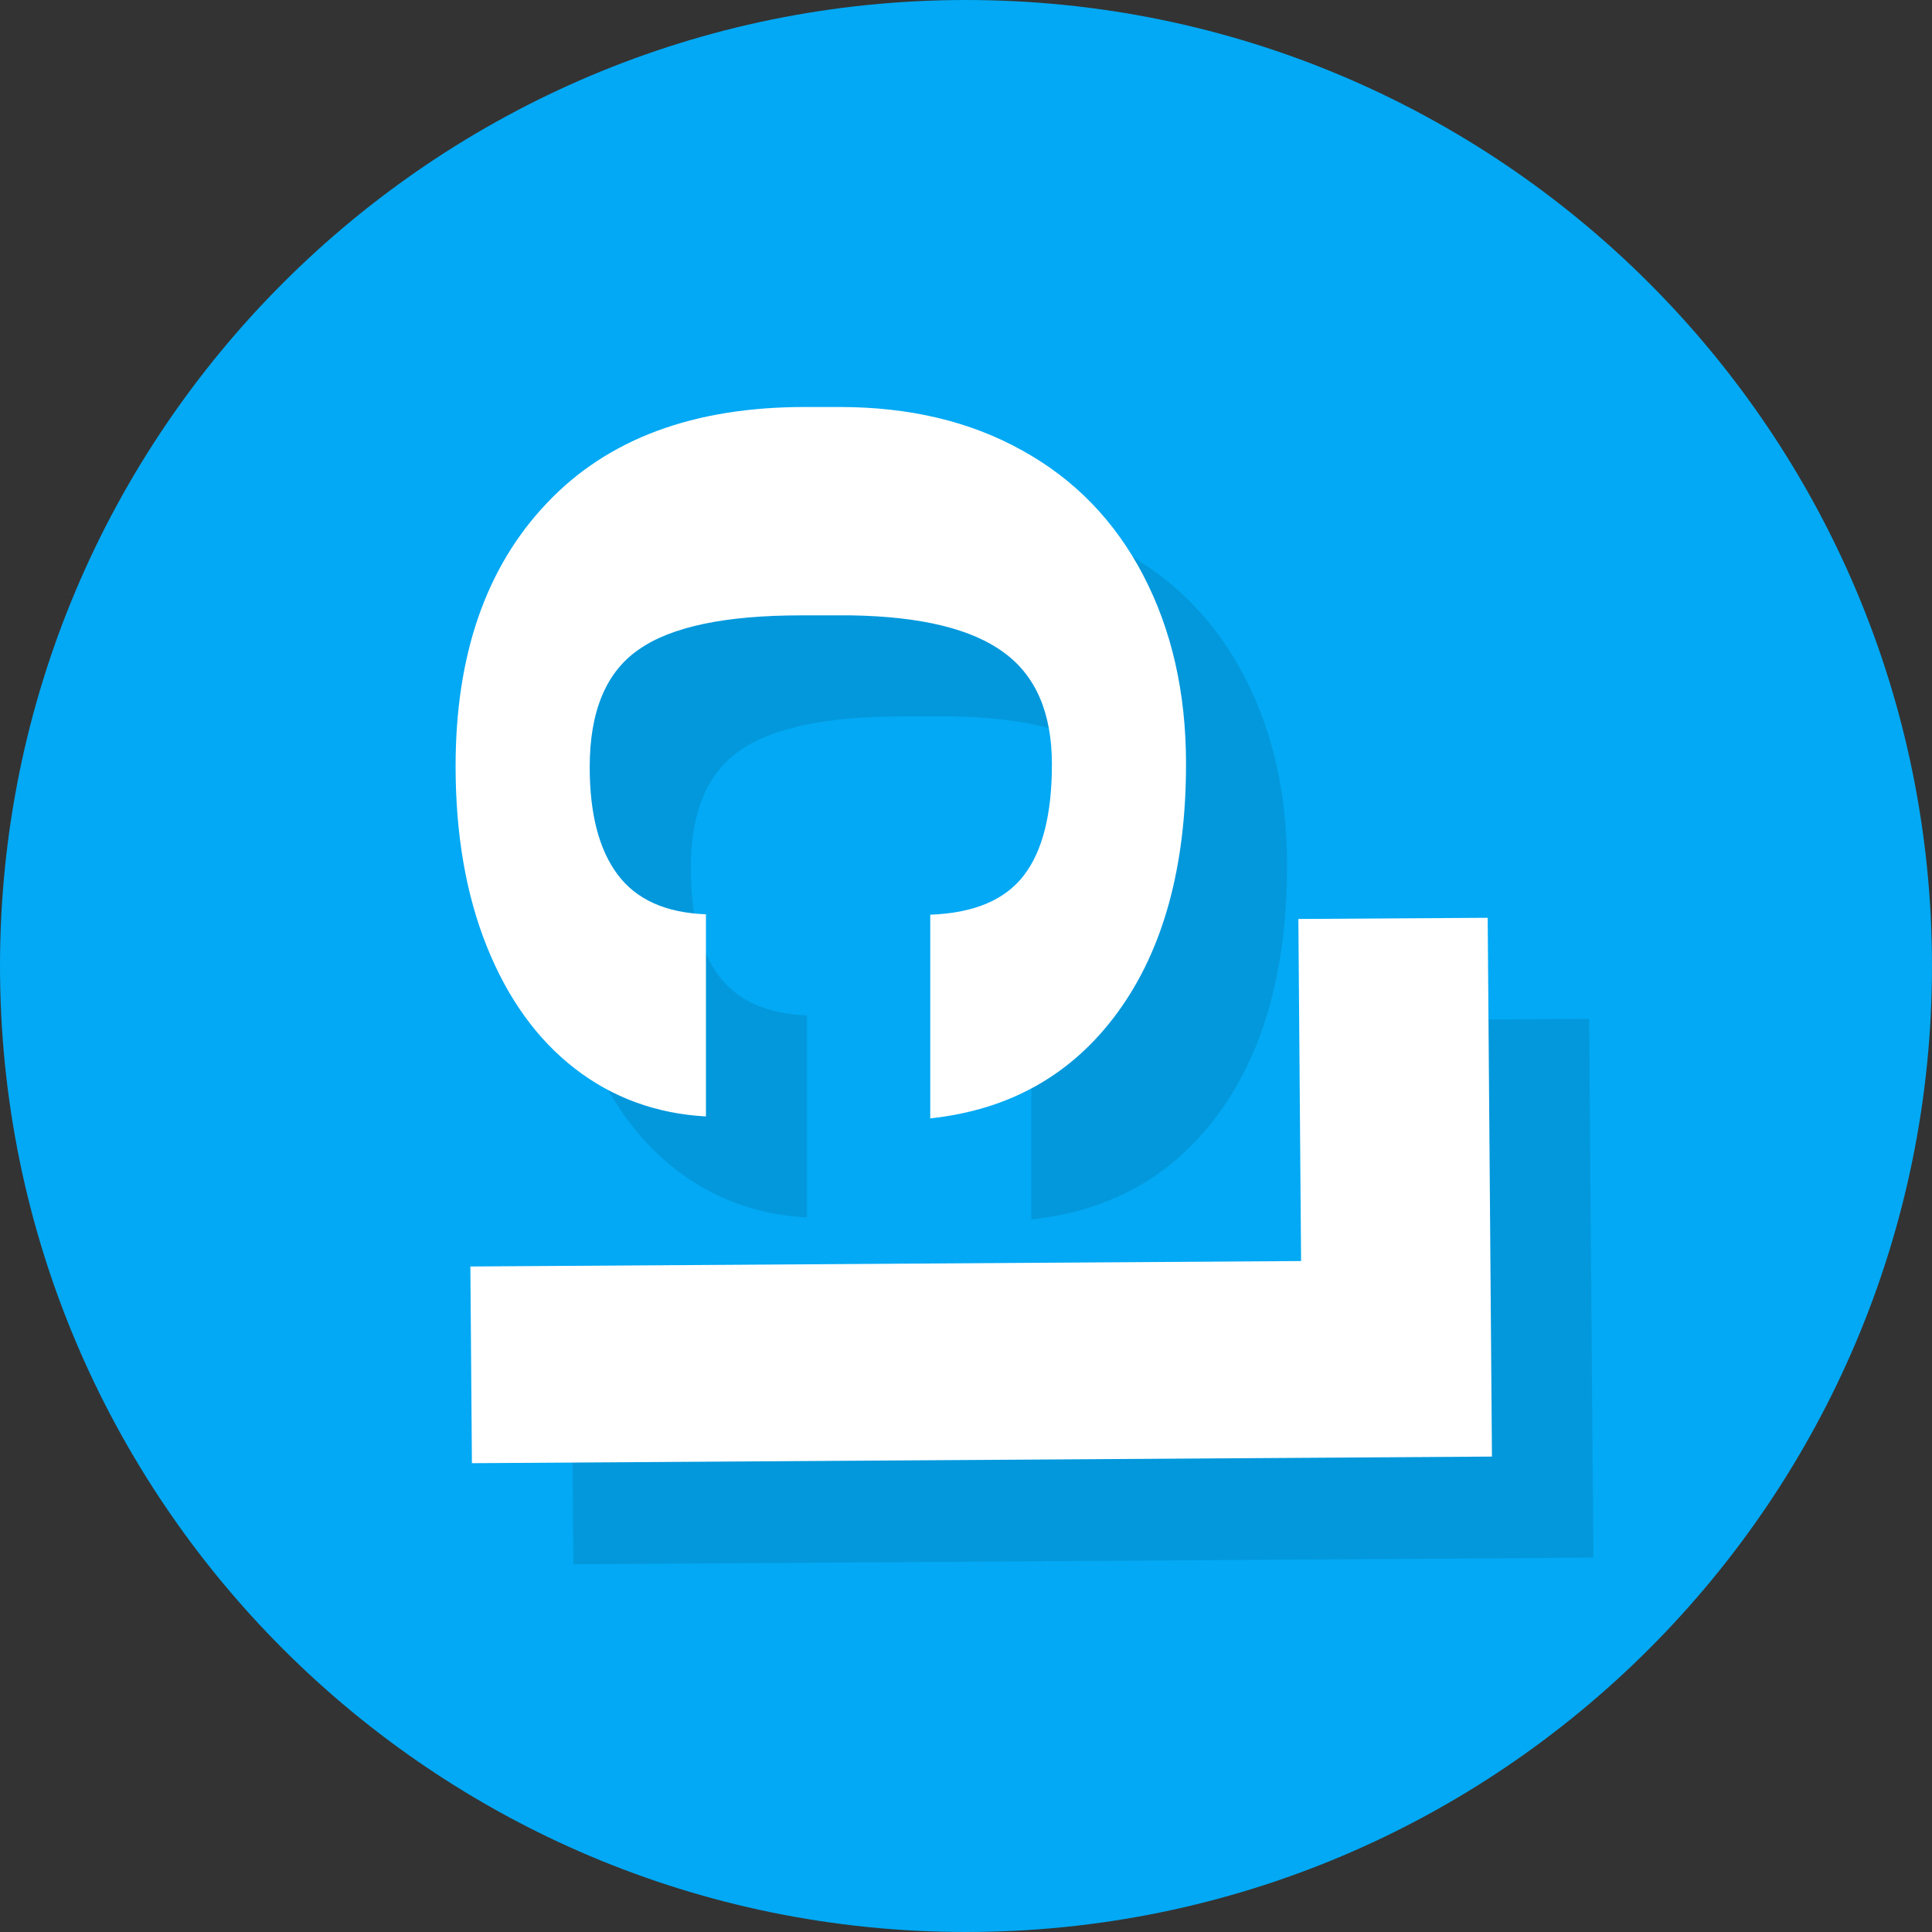 <?xml version="1.0" encoding="utf-8"?>
<!-- Generator: Adobe Illustrator 21.1.0, SVG Export Plug-In . SVG Version: 6.00 Build 0)  -->
<svg version="1.1" id="Layer_1" xmlns="http://www.w3.org/2000/svg" xmlns:xlink="http://www.w3.org/1999/xlink" x="0px" y="0px"
	 viewBox="0 0 497 497" style="enable-background:new 0 0 497 497;" xml:space="preserve">
<rect x="0" y="0" width="497" height="497" fill="#333333" stroke="none"/>
<style type="text/css">
	.st0{fill:#03A9F4;}
	.st1{opacity:0.1;}
	.st2{fill:#FFFFFF;}
</style>
<g>
	<path class="st0" d="M248.5,497L248.5,497C111.3,497,0,385.7,0,248.5l0,0C0,111.3,111.3,0,248.5,0l0,0C385.7,0,497,111.3,497,248.5
		l0,0C497,385.7,385.7,497,248.5,497z"/>
</g>
<g class="st1">
	<g>
		<path d="M207.6,313.2c-12.7-0.7-24-4.8-33.7-12.3s-17.3-18-22.7-31.5s-8-29-8-46.3c0-28.6,7.8-51.2,23.5-67.7
			c15.6-16.5,37.7-24.7,66.3-24.7h9c17.9,0,33.6,3.7,47,11.2c13.4,7.4,23.8,18.1,31.1,32.1c7.3,14,11,30.1,11,48.5
			c0,26.4-5.8,47.7-17.5,63.8c-11.7,16.1-27.8,25.2-48.3,27.4v-52.4c11.1-0.4,19.1-3.7,24-10c4.9-6.3,7.3-15.9,7.3-28.7
			c0-13.1-4.1-22.7-12.3-28.7c-8.2-6.1-21.3-9.3-39.3-9.6h-12.9c-19.5,0-33.4,2.9-41.8,8.8c-8.4,5.8-12.6,15.9-12.6,30.2
			c0,12.1,2.4,21.3,7.2,27.7c4.8,6.4,12.3,9.8,22.7,10.2V313.2z"/>
	</g>
	<g>
		<g>
			<path d="M360.8,350.4l-0.7-88l48.7-0.3l1.1,138.6l-262.4,1.7l-0.4-50.6L360.8,350.4z"/>
		</g>
	</g>
</g>
<g>
	<g>
		<path class="st2" d="M181.6,287.2c-12.7-0.7-24-4.8-33.7-12.3s-17.3-18-22.7-31.5c-5.4-13.5-8-29-8-46.3
			c0-28.6,7.8-51.2,23.5-67.7c15.6-16.5,37.7-24.7,66.3-24.7h9c17.9,0,33.6,3.7,47,11.2c13.4,7.4,23.8,18.1,31.1,32.1
			c7.3,14,11,30.1,11,48.5c0,26.4-5.8,47.7-17.5,63.8s-27.8,25.2-48.3,27.4v-52.4c11.1-0.4,19.1-3.7,24-10s7.3-15.9,7.3-28.7
			c0-13.1-4.1-22.7-12.3-28.7c-8.2-6.1-21.3-9.3-39.3-9.6h-12.9c-19.5,0-33.4,2.9-41.8,8.8c-8.4,5.8-12.6,15.9-12.6,30.2
			c0,12.1,2.4,21.3,7.2,27.7s12.3,9.8,22.7,10.2L181.6,287.2L181.6,287.2z"/>
	</g>
	<g>
		<g>
			<path class="st2" d="M334.7,324.4l-0.7-88l48.7-0.3l1.1,138.6l-262.4,1.7l-0.4-50.6L334.7,324.4z"/>
		</g>
	</g>
</g>
</svg>
